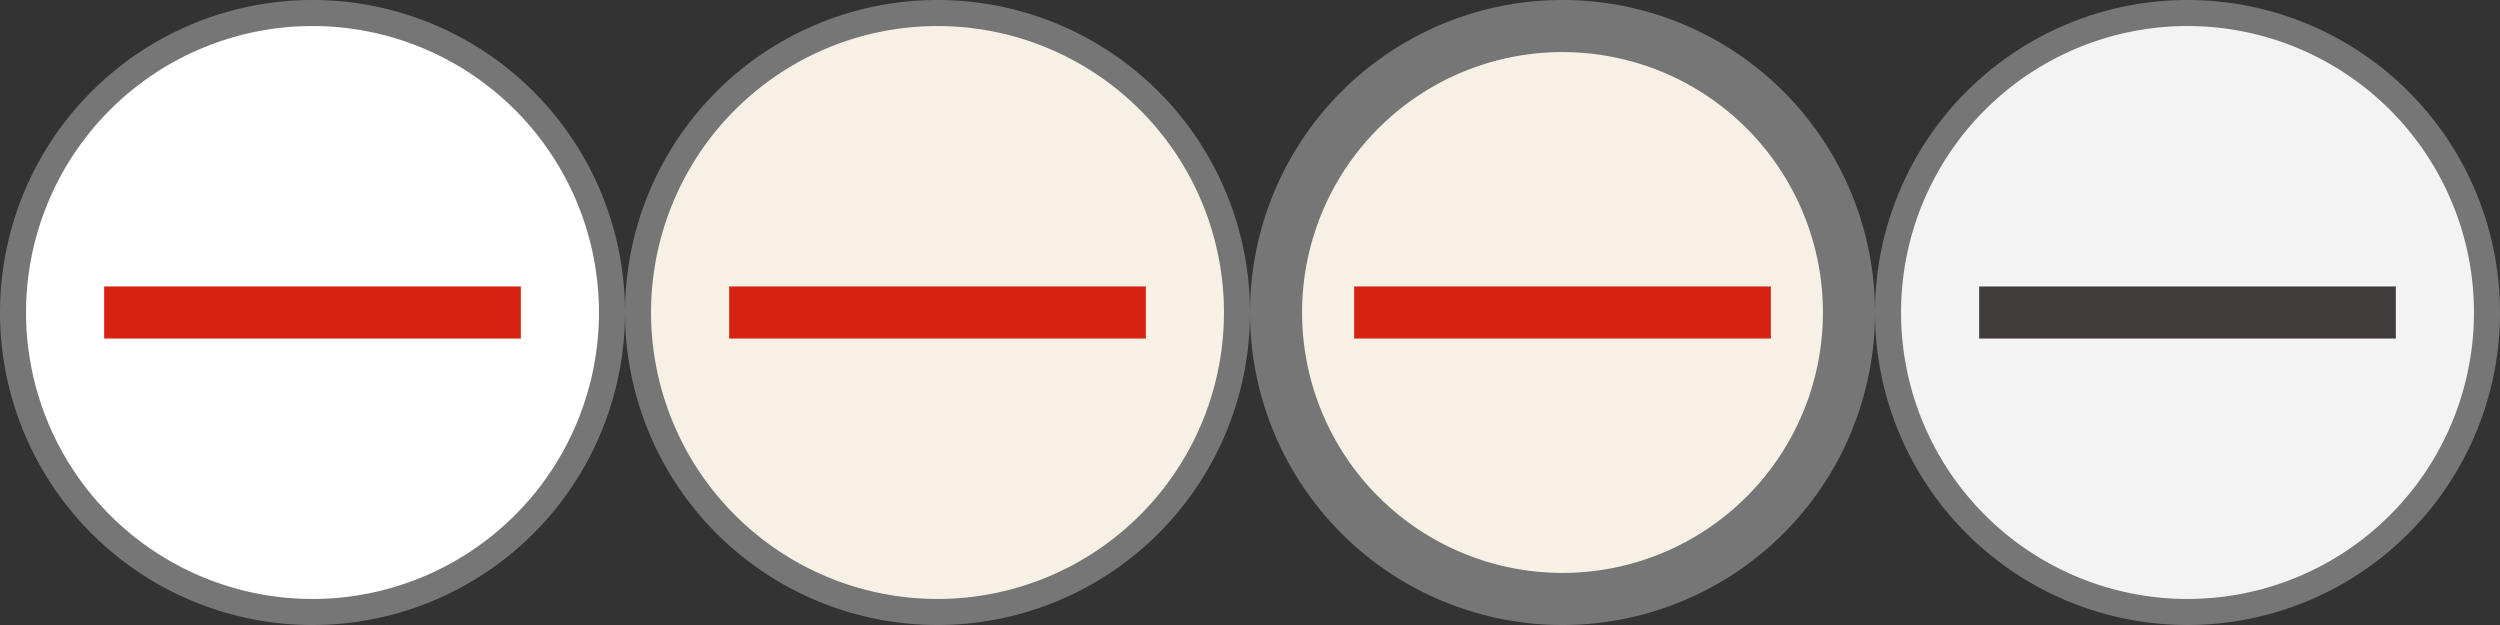 <svg xmlns="http://www.w3.org/2000/svg" viewBox="0 0 96 24">
  
  <rect x="0" y="0" width="96" height="24" fill="#333333" stroke="none"/>
  
  <view id="disabled" viewBox="72 0 24 24"/>
  <view id="active" viewBox="48 0 24 24"/>
  <view id="hover" viewBox="24 0 24 24"/>
  <view id="default" viewBox="0 0 24 24"/>

  <g id="bdd75c02-60ee-4bc3-ac3f-fde8538ef187" data-name="disabled">
    <g>
      <circle cx="84" cy="12" r="11.5" style="fill: #f4f3f3"/>
      <path d="M84,1A11,11,0,1,1,73,12,11,11,0,0,1,84,1m0-1A12,12,0,1,0,96,12,12,12,0,0,0,84,0Z" style="fill: #767676"/>
    </g>
    <rect x="76" y="11" width="16" height="2" style="fill: #403c3c"/>
  </g>
  <g id="b4554411-c9c2-41cb-b074-cb99d8a4e830" data-name="active">
    <g>
      <circle cx="60" cy="12" r="11" style="fill: #f7f0e4"/>
      <path d="M60,2A10,10,0,1,1,50,12,10,10,0,0,1,60,2m0-2A12,12,0,1,0,72,12,12,12,0,0,0,60,0Z" style="fill: #767676"/>
    </g>
    <rect x="52" y="11" width="16" height="2" style="fill: #d62311"/>
  </g>
  <g id="e4e48e32-4a01-40f2-9bf6-5dcd01421483" data-name="hover">
    <g>
      <circle cx="36" cy="12" r="11.5" style="fill: #f7f0e4"/>
      <path d="M36,1A11,11,0,1,1,25,12,11,11,0,0,1,36,1m0-1A12,12,0,1,0,48,12,12,12,0,0,0,36,0Z" style="fill: #767676"/>
    </g>
    <rect x="28" y="11" width="16" height="2" style="fill: #d62311"/>
  </g>
  <g id="adf2af29-22d7-44ec-9436-221bd008cf7c" data-name="default">
    <g>
      <circle cx="12" cy="12" r="11.5" style="fill: #fff"/>
      <path d="M12,1A11,11,0,1,1,1,12,11,11,0,0,1,12,1m0-1A12,12,0,1,0,24,12,12,12,0,0,0,12,0Z" style="fill: #767676"/>
    </g>
    <rect x="4" y="11" width="16" height="2" style="fill: #d62311"/>
  </g>
</svg>
